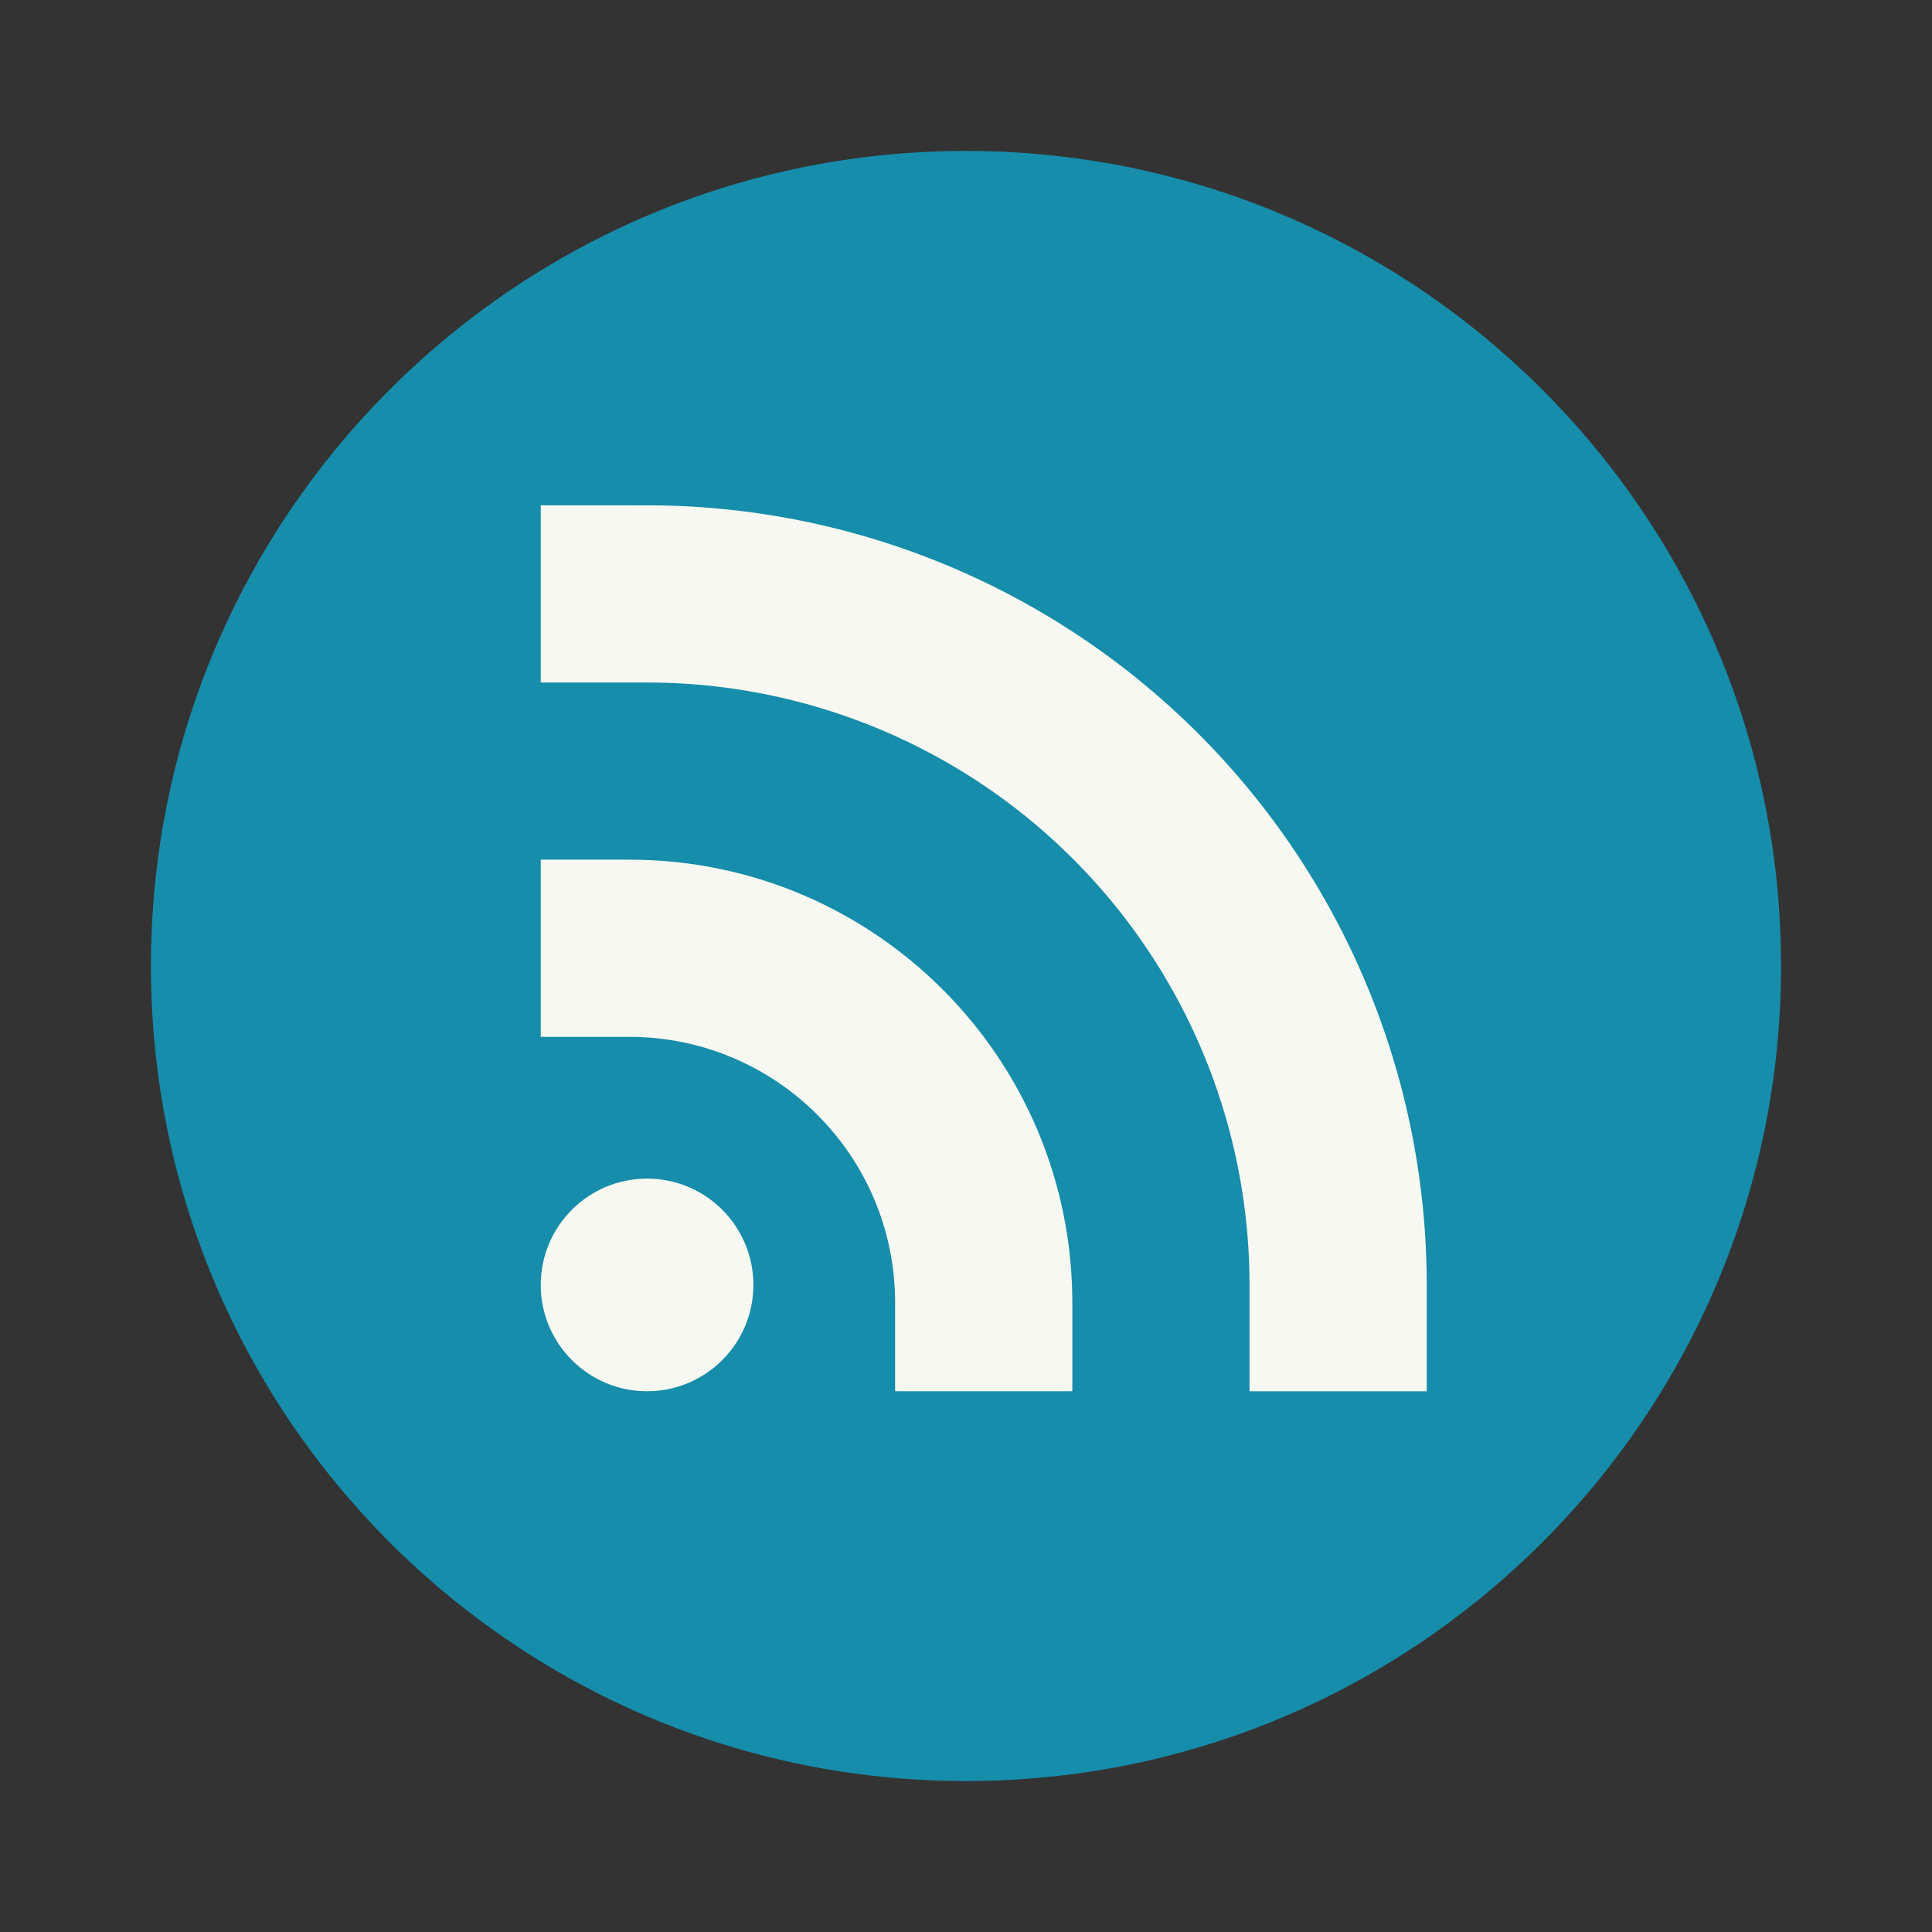 <?xml version="1.0" encoding="UTF-8" standalone="no"?>
<svg
   width="64"
   height="64"
   version="1.1"
   viewBox="0 0 64 64"
   id="svg10"
   sodipodi:docname="liferea.svg"
   inkscape:version="1.2.2 (b0a8486541, 2022-12-01)"
   xmlns:inkscape="http://www.inkscape.org/namespaces/inkscape"
   xmlns:sodipodi="http://sodipodi.sourceforge.net/DTD/sodipodi-0.dtd"
   xmlns="http://www.w3.org/2000/svg"
   xmlns:svg="http://www.w3.org/2000/svg">
  <rect x="0" y="0" width="64" height="64" fill="#333333" stroke="none"/>
  <defs
     id="defs14" />
  <sodipodi:namedview
     id="namedview12"
     pagecolor="#505050"
     bordercolor="#eeeeee"
     borderopacity="1"
     inkscape:showpageshadow="0"
     inkscape:pageopacity="0"
     inkscape:pagecheckerboard="0"
     inkscape:deskcolor="#505050"
     showgrid="false"
     inkscape:zoom="15.921875"
     inkscape:cx="29.895976"
     inkscape:cy="32.031403"
     inkscape:window-width="2560"
     inkscape:window-height="1361"
     inkscape:window-x="0"
     inkscape:window-y="0"
     inkscape:window-maximized="1"
     inkscape:current-layer="svg10" />
  <path
     d="m32 5c14.912 0 27 12.088 27 27s-12.088 27-27 27-27-12.088-27-27 12.088-27 27-27z"
     fill="#429bd4"
     stroke-width="1.174"
     id="path2"
     style="fill:#168daa" />
  <circle
     cx="21.435"
     cy="42.565"
     r="3.522"
     fill="#f8f8f2"
     id="circle4" />
  <path
     d="m17.913 28.478v5.87h2.935c4.862 0 8.804 3.942 8.804 8.804v2.935h5.87v-2.935c0-8.105-6.569-14.674-14.674-14.674"
     fill="#f8f8f2"
     id="path6" />
  <path
     d="m17.913 16.739v5.87h3.522a19.957 19.957 0 0 1 19.957 19.957v3.522h5.87v-3.522a25.826 25.826 0 0 0-25.826-25.826z"
     fill="#f8f8f2"
     id="path8" />
</svg>
